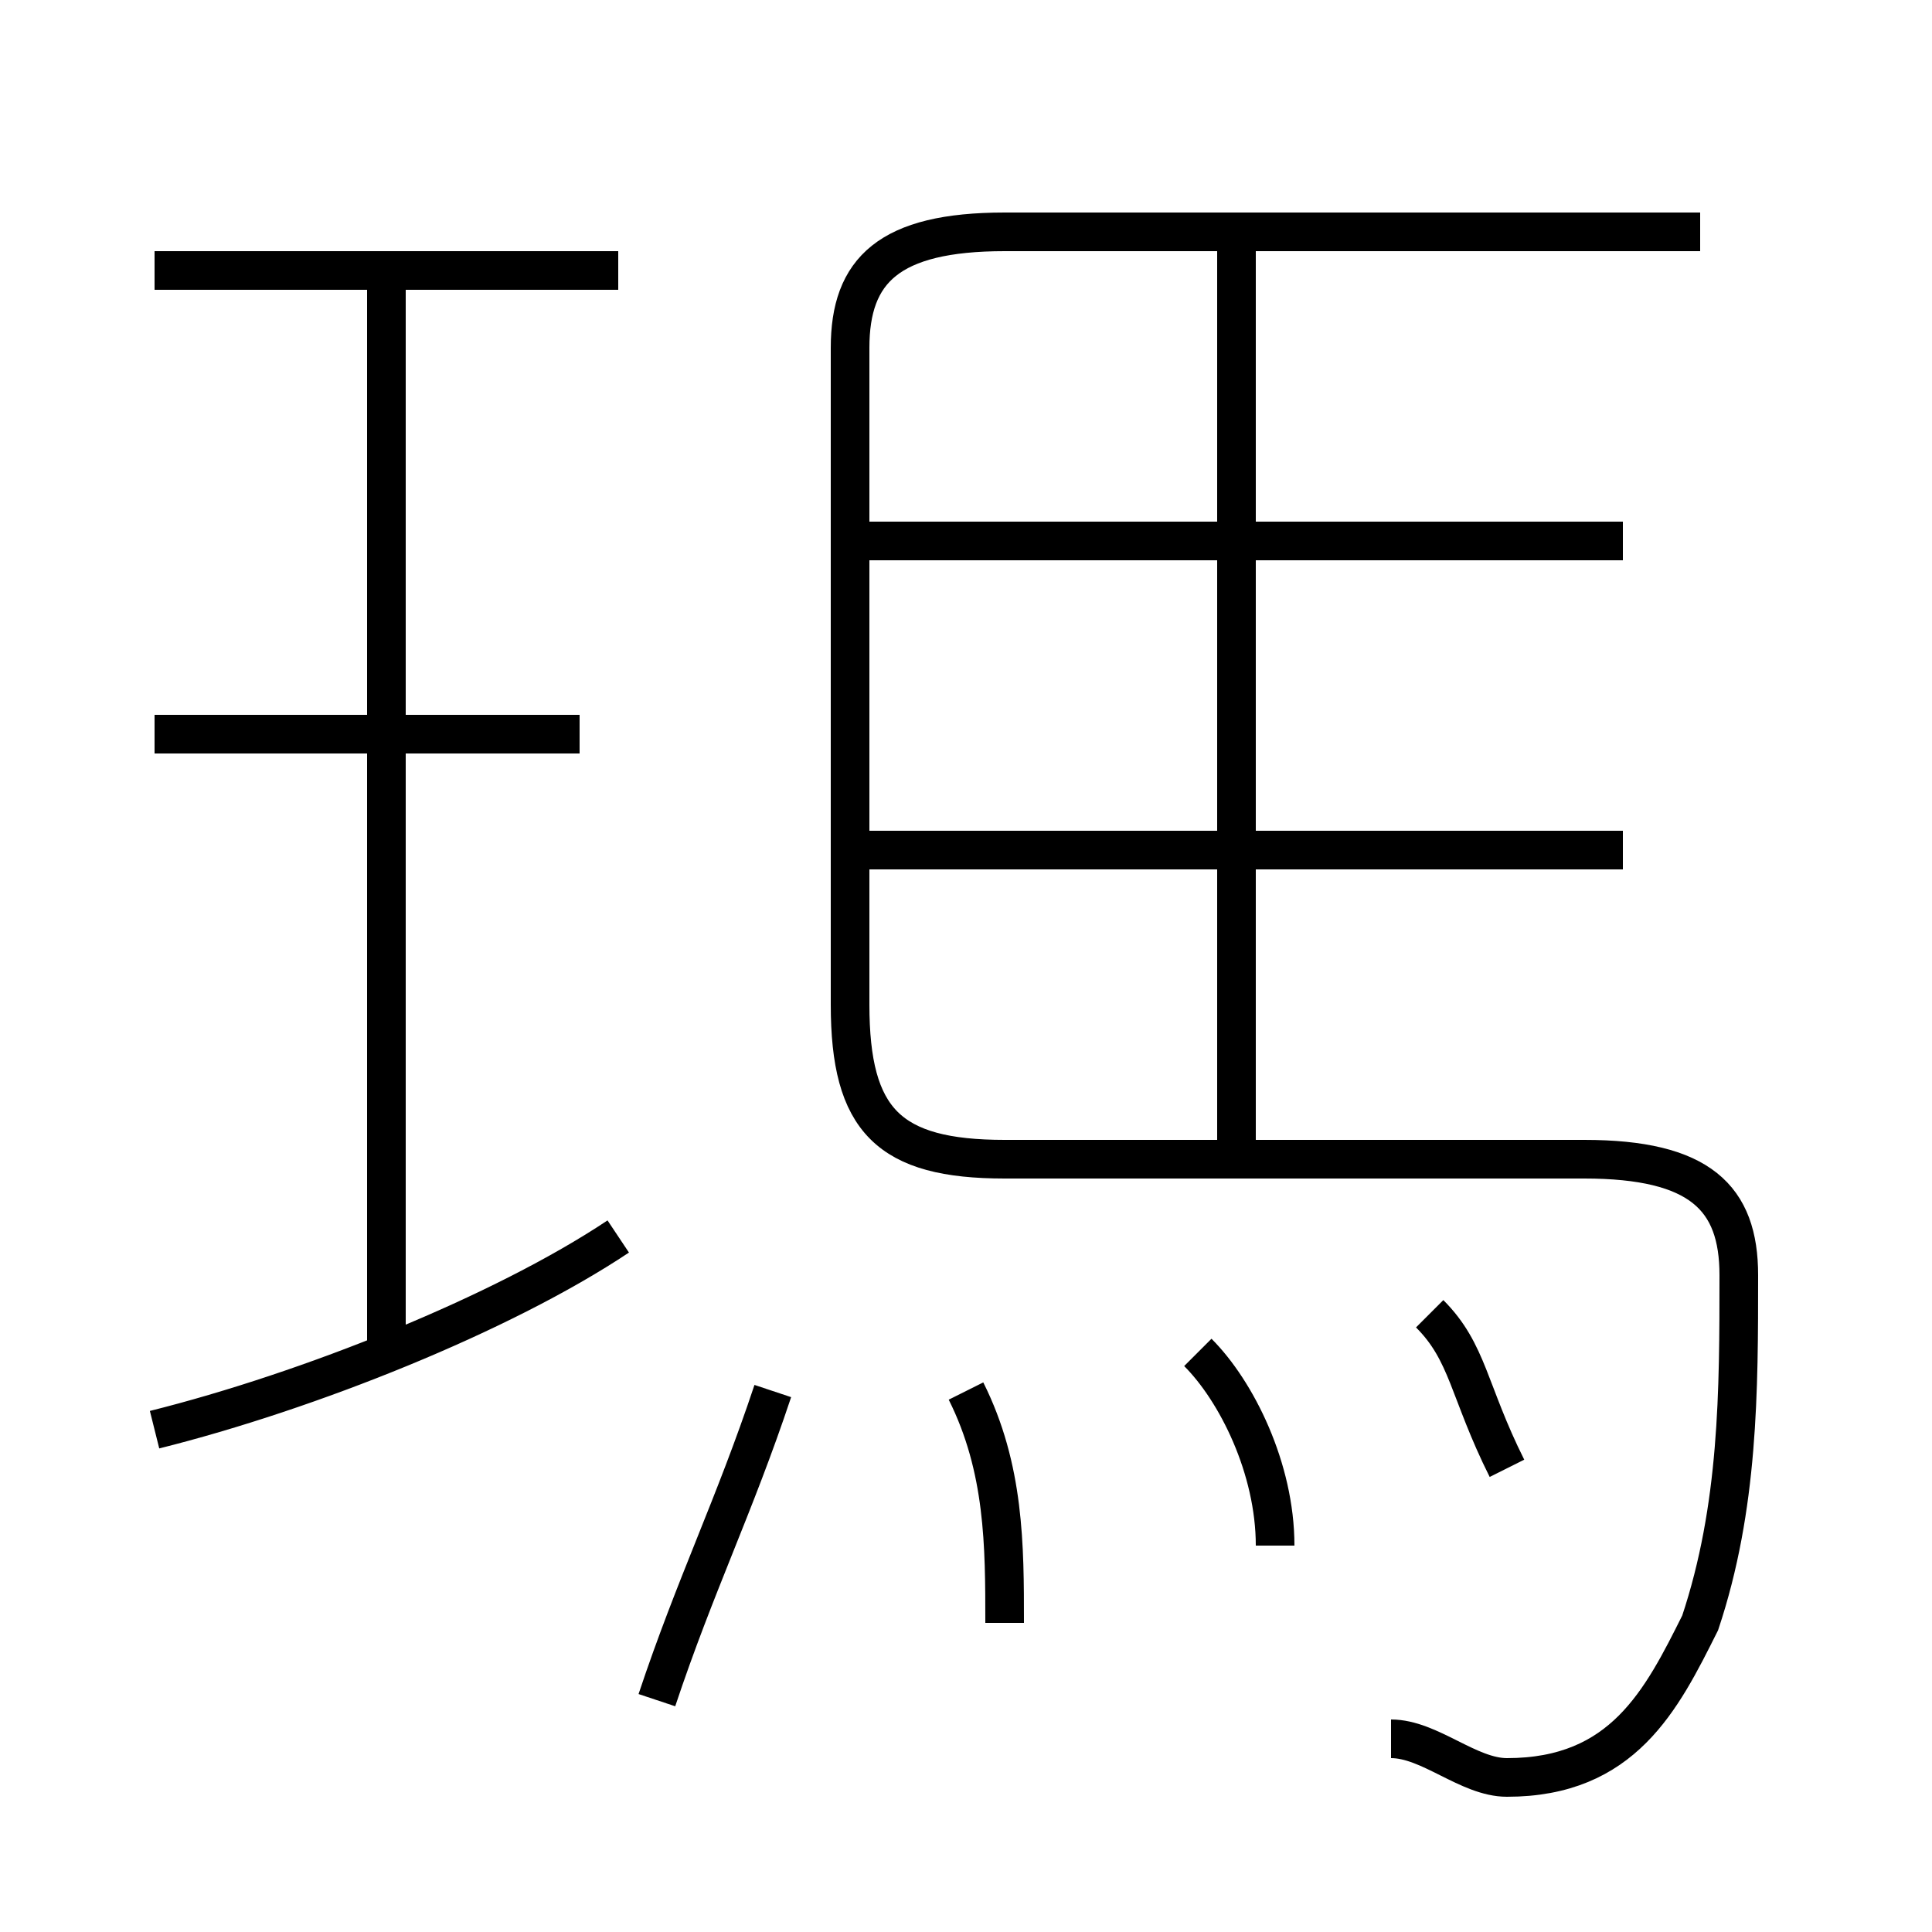 <?xml version='1.0' encoding='utf8'?>
<svg viewBox="0.0 -6.0 50.0 50.0" version="1.1" xmlns="http://www.w3.org/2000/svg">
<rect x="0.0" y="-6.0" width="50.0" height="50.0" fill="#808080" stroke="none"/>
<rect x="-1000" y="-1000" width="2000" height="2000" stroke="white" fill="white"/>
<g style="fill:white;stroke:#000000;  stroke-width:1">
<path d="M 36 1 C 37 1 38 2 39 2 C 42 2 43 0 44 -2 C 45 -5 45 -8 45 -11 C 45 -13 44 -14 41 -14 L 26 -14 C 23 -14 22 -15 22 -18 L 22 -35 C 22 -37 23 -38 26 -38 L 44 -38 M 4 -7 C 8 -8 13 -10 16 -12 M 17 0 C 18 -3 19 -5 20 -8 M 26 -2 C 26 -4 26 -6 25 -8 M 10 -9 L 10 -37 M 15 -25 L 4 -25 M 33 -4 C 33 -6 32 -8 31 -9 M 39 -6 C 38 -8 38 -9 37 -10 M 16 -37 L 4 -37 M 42 -22 L 22 -22 M 32 -14 L 32 -38 M 42 -30 L 22 -30" transform="translate(0.0 38.0)" />
</g>
</svg>